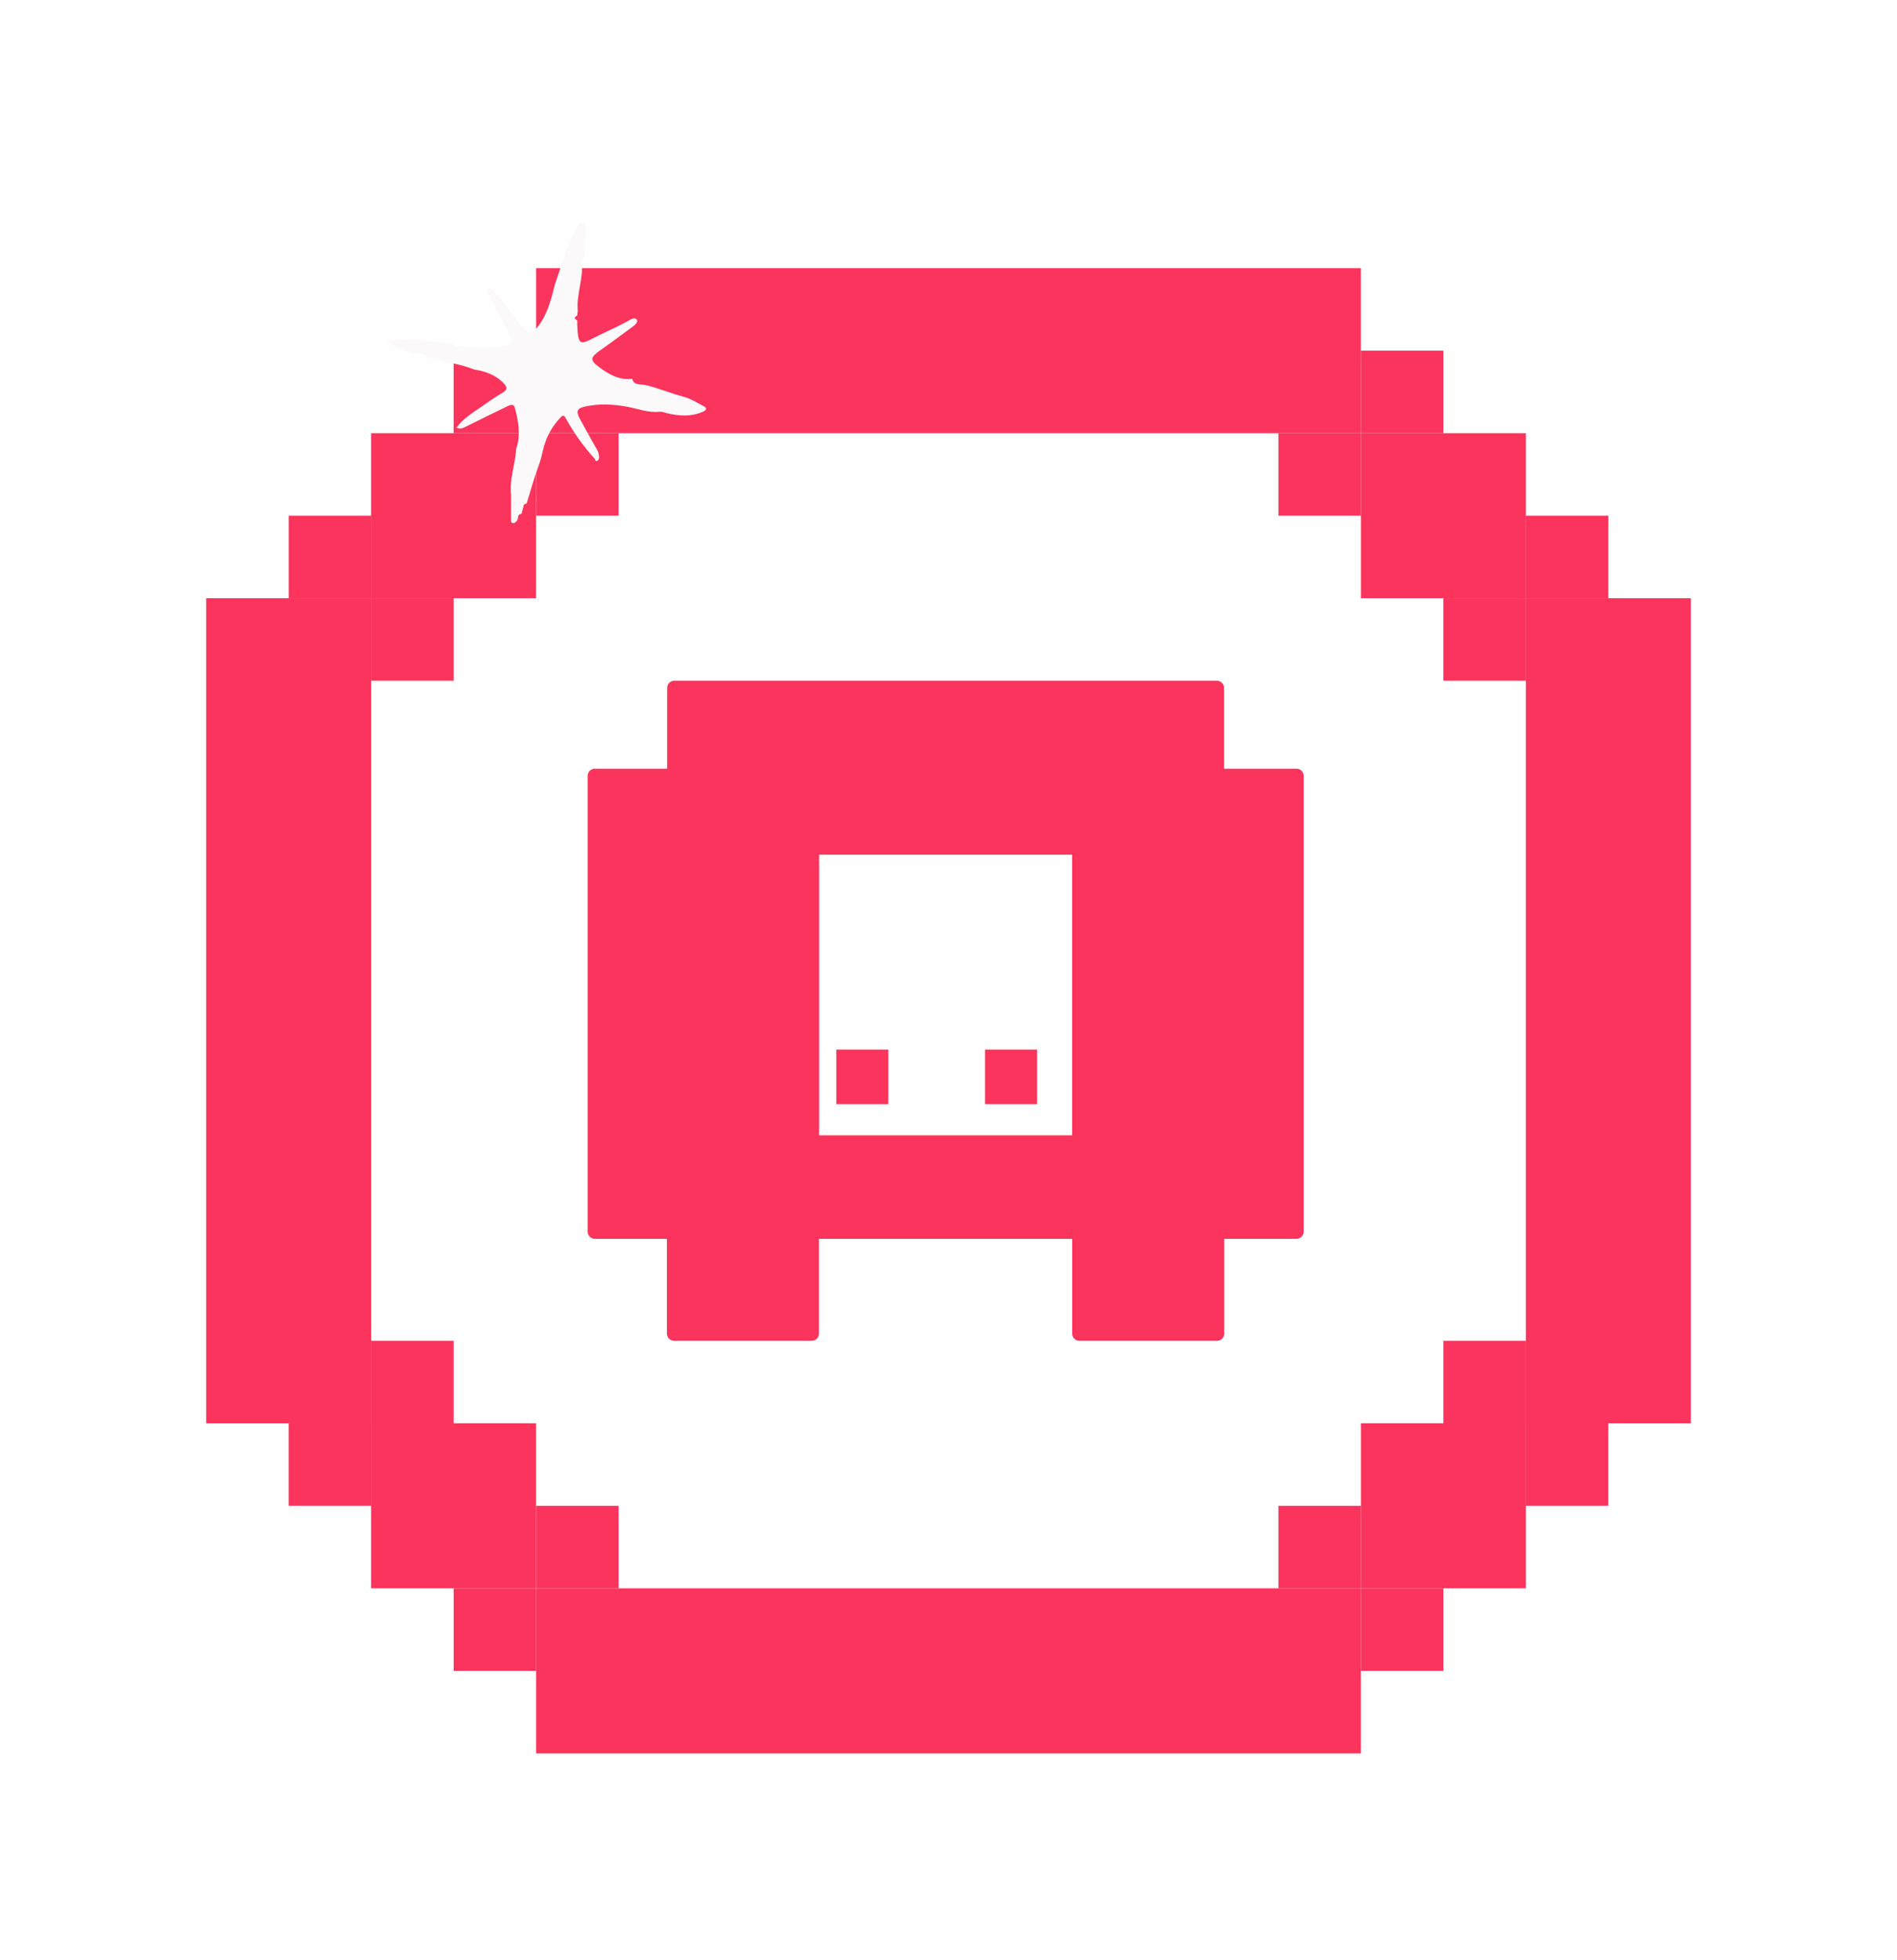 <svg width="92" height="95" viewBox="0 0 92 95" fill="none" xmlns="http://www.w3.org/2000/svg">
<g filter="url(#filter0_d_199_4180)">
<rect x="30" y="21" width="32" height="4" fill="white"/>
<rect x="30" y="73" width="32" height="4" fill="white"/>
<rect x="26" y="25" width="40" height="4" fill="white"/>
<rect x="26" y="69" width="40" height="4" fill="white"/>
<rect x="22" y="29" width="48" height="4" fill="white"/>
<rect x="22" y="65" width="48" height="4" fill="white"/>
<rect x="17.999" y="33" width="56" height="32" fill="white"/>
<rect x="17.999" y="21" width="8" height="8" fill="#FA345D"/>
<rect x="66" y="21" width="8" height="8" fill="#FA345D"/>
<rect x="17.999" y="69" width="8" height="8" fill="#FA345D"/>
<rect x="66" y="69" width="8" height="8" fill="#FA345D"/>
<rect x="10" y="29" width="8" height="40" fill="#FA345D"/>
<rect x="74.001" y="29" width="8" height="40" fill="#FA345D"/>
<rect x="26" y="13" width="40" height="8" fill="#FA345D"/>
<rect x="26" y="77" width="40" height="8" fill="#FA345D"/>
<rect x="74.001" y="29" width="4" height="4" transform="rotate(-90 74.001 29)" fill="#FA345D"/>
<rect x="17.999" y="69" width="4" height="4" transform="rotate(90 17.999 69)" fill="#FA345D"/>
<rect x="66" y="21" width="4" height="4" transform="rotate(-90 66 21)" fill="#FA345D"/>
<rect x="26" y="77" width="4" height="4" transform="rotate(90 26 77)" fill="#FA345D"/>
<rect x="62" y="25" width="4" height="4" transform="rotate(-90 62 25)" fill="#FA345D"/>
<rect x="30" y="73" width="4" height="4" transform="rotate(90 30 73)" fill="#FA345D"/>
<rect x="26" y="25" width="4" height="4" transform="rotate(-90 26 25)" fill="#FA345D"/>
<rect x="66" y="73" width="4" height="4" transform="rotate(90 66 73)" fill="#FA345D"/>
<rect x="17.999" y="33" width="4" height="4" transform="rotate(-90 17.999 33)" fill="#FA345D"/>
<rect x="74.001" y="65" width="4" height="4" transform="rotate(90 74.001 65)" fill="#FA345D"/>
<rect x="14.001" y="29" width="4" height="4" transform="rotate(-90 14.001 29)" fill="#FA345D"/>
<rect x="77.999" y="69" width="4" height="4" transform="rotate(90 77.999 69)" fill="#FA345D"/>
<rect x="22" y="21" width="4" height="4" transform="rotate(-90 22 21)" fill="#FA345D"/>
<rect x="70" y="77" width="4" height="4" transform="rotate(90 70 77)" fill="#FA345D"/>
<rect x="70" y="33" width="4" height="4" transform="rotate(-90 70 33)" fill="#FA345D"/>
<rect x="22" y="65" width="4" height="4" transform="rotate(90 22 65)" fill="#FA345D"/>
<path d="M62.87 37.265H59.364V33.349C59.364 33.157 59.209 33 59.016 33H32.703C32.512 33 32.355 33.155 32.355 33.349V37.265H28.849C28.657 37.265 28.5 37.42 28.5 37.614V59.709C28.5 59.9 28.655 60.057 28.849 60.057H32.343V64.651C32.343 64.843 32.498 65 32.692 65H39.369C39.56 65 39.718 64.845 39.718 64.651V60.057H51.998V64.651C51.998 64.843 52.153 65 52.347 65H59.024C59.215 65 59.373 64.845 59.373 64.651V60.057H62.876C63.067 60.057 63.224 59.903 63.224 59.709V37.614C63.224 37.422 63.07 37.265 62.876 37.265H62.87ZM51.995 55.039H39.726V41.432H51.995V55.039Z" fill="#FA345D"/>
<path d="M43.081 50.881H40.559V53.529H43.081V50.881Z" fill="#FA345D"/>
<path d="M50.295 50.881H47.773V53.529H50.295V50.881Z" fill="#FA345D"/>
<g filter="url(#filter1_d_199_4180)">
<path d="M28.347 12.504C28.276 12.524 28.201 12.566 28.212 12.642C28.318 13.467 27.942 14.255 28.02 15.078C28.009 15.15 28.002 15.226 27.991 15.298C27.835 15.374 27.838 15.449 27.991 15.528C27.991 15.597 27.991 15.666 27.995 15.735C28.034 16.84 28.144 16.709 29.022 16.268C29.53 16.014 30.063 15.793 30.553 15.504C30.66 15.439 30.827 15.384 30.895 15.515C30.937 15.597 30.834 15.728 30.731 15.8C30.198 16.189 29.669 16.592 29.128 16.97C28.631 17.321 28.585 17.445 29.054 17.796C29.512 18.14 30.024 18.443 30.66 18.36C30.731 18.701 31.108 18.622 31.278 18.66C31.914 18.801 32.504 19.066 33.13 19.227C33.474 19.317 33.791 19.513 34.11 19.682C34.27 19.764 34.309 19.861 34.089 19.96C33.506 20.215 32.916 20.167 32.327 20.026C32.22 19.998 32.113 19.947 32 19.96C31.438 20.022 30.923 19.809 30.39 19.713C29.715 19.592 29.043 19.561 28.372 19.709C27.981 19.795 27.924 19.94 28.119 20.298C28.393 20.797 28.663 21.299 28.951 21.791C29.025 21.918 29.05 22.042 29.054 22.18C29.047 22.283 28.997 22.349 28.883 22.349C28.869 22.311 28.866 22.262 28.837 22.235C28.286 21.626 27.814 20.965 27.423 20.25C27.33 20.077 27.245 20.174 27.17 20.253C26.79 20.659 26.531 21.113 26.378 21.653C26.296 21.946 26.247 22.249 26.136 22.538C25.905 23.15 25.735 23.787 25.539 24.413C25.433 24.42 25.38 24.479 25.38 24.582L25.291 24.912C25.06 24.926 25.166 25.156 25.06 25.253C24.999 25.304 24.953 25.39 24.854 25.356C24.772 25.328 24.786 25.246 24.786 25.18C24.786 24.788 24.786 24.392 24.786 24C24.694 23.233 24.996 22.51 25.031 21.757C25.269 21.089 25.138 20.428 24.971 19.775C24.914 19.558 24.75 19.623 24.598 19.699C23.919 20.033 23.233 20.36 22.558 20.7C22.423 20.769 22.309 20.807 22.139 20.735C22.455 20.294 22.906 20.026 23.329 19.73C23.66 19.499 23.986 19.262 24.335 19.062C24.655 18.88 24.605 18.749 24.37 18.522C23.983 18.151 23.51 17.996 22.995 17.913C22.366 17.658 21.691 17.572 21.044 17.39C20.941 17.376 20.842 17.363 20.739 17.349C20.646 17.215 20.522 17.142 20.348 17.173C19.786 17.08 19.253 16.922 18.727 16.533C19.868 16.358 20.916 16.581 21.968 16.66C22 16.702 22.032 16.777 22.068 16.781C22.871 16.846 23.677 16.86 24.48 16.795C24.637 16.781 24.868 16.654 24.782 16.433C24.612 15.986 24.402 15.553 24.118 15.157C24.047 14.826 23.82 14.568 23.692 14.266C23.649 14.162 23.564 14.045 23.677 13.987C23.77 13.939 23.876 14.042 23.951 14.128C24.178 14.393 24.406 14.654 24.633 14.916C24.861 15.222 25.07 15.535 25.316 15.828C25.642 16.22 25.82 16.199 26.136 15.769C26.577 15.167 26.741 14.462 26.918 13.763C27.227 12.896 27.476 12.005 27.885 11.172C27.913 11.11 27.959 11.055 27.991 10.997C28.045 10.897 28.094 10.8 28.24 10.821C28.407 10.845 28.375 10.979 28.375 11.076C28.375 11.554 28.364 12.032 28.357 12.507L28.347 12.504Z" fill="#FCF9FB"/>
</g>
</g>
<defs>
<filter id="filter0_d_199_4180" x="-4" y="-1" width="100" height="100" filterUnits="userSpaceOnUse" color-interpolation-filters="sRGB">
<feFlood flood-opacity="0" result="BackgroundImageFix"/>
<feColorMatrix in="SourceAlpha" type="matrix" values="0 0 0 0 0 0 0 0 0 0 0 0 0 0 0 0 0 0 127 0" result="hardAlpha"/>
<feOffset/>
<feGaussianBlur stdDeviation="5"/>
<feComposite in2="hardAlpha" operator="out"/>
<feColorMatrix type="matrix" values="0 0 0 0 0 0 0 0 0 0 0 0 0 0 0 0 0 0 0.1 0"/>
<feBlend mode="normal" in2="BackgroundImageFix" result="effect1_dropShadow_199_4180"/>
<feBlend mode="normal" in="SourceGraphic" in2="effect1_dropShadow_199_4180" result="shape"/>
</filter>
<filter id="filter1_d_199_4180" x="17.661" y="9.752" width="17.648" height="16.679" filterUnits="userSpaceOnUse" color-interpolation-filters="sRGB">
<feFlood flood-opacity="0" result="BackgroundImageFix"/>
<feColorMatrix in="SourceAlpha" type="matrix" values="0 0 0 0 0 0 0 0 0 0 0 0 0 0 0 0 0 0 127 0" result="hardAlpha"/>
<feOffset/>
<feGaussianBlur stdDeviation="0.533"/>
<feComposite in2="hardAlpha" operator="out"/>
<feColorMatrix type="matrix" values="0 0 0 0 0 0 0 0 0 0 0 0 0 0 0 0 0 0 0.3 0"/>
<feBlend mode="normal" in2="BackgroundImageFix" result="effect1_dropShadow_199_4180"/>
<feBlend mode="normal" in="SourceGraphic" in2="effect1_dropShadow_199_4180" result="shape"/>
</filter>
</defs>
</svg>
